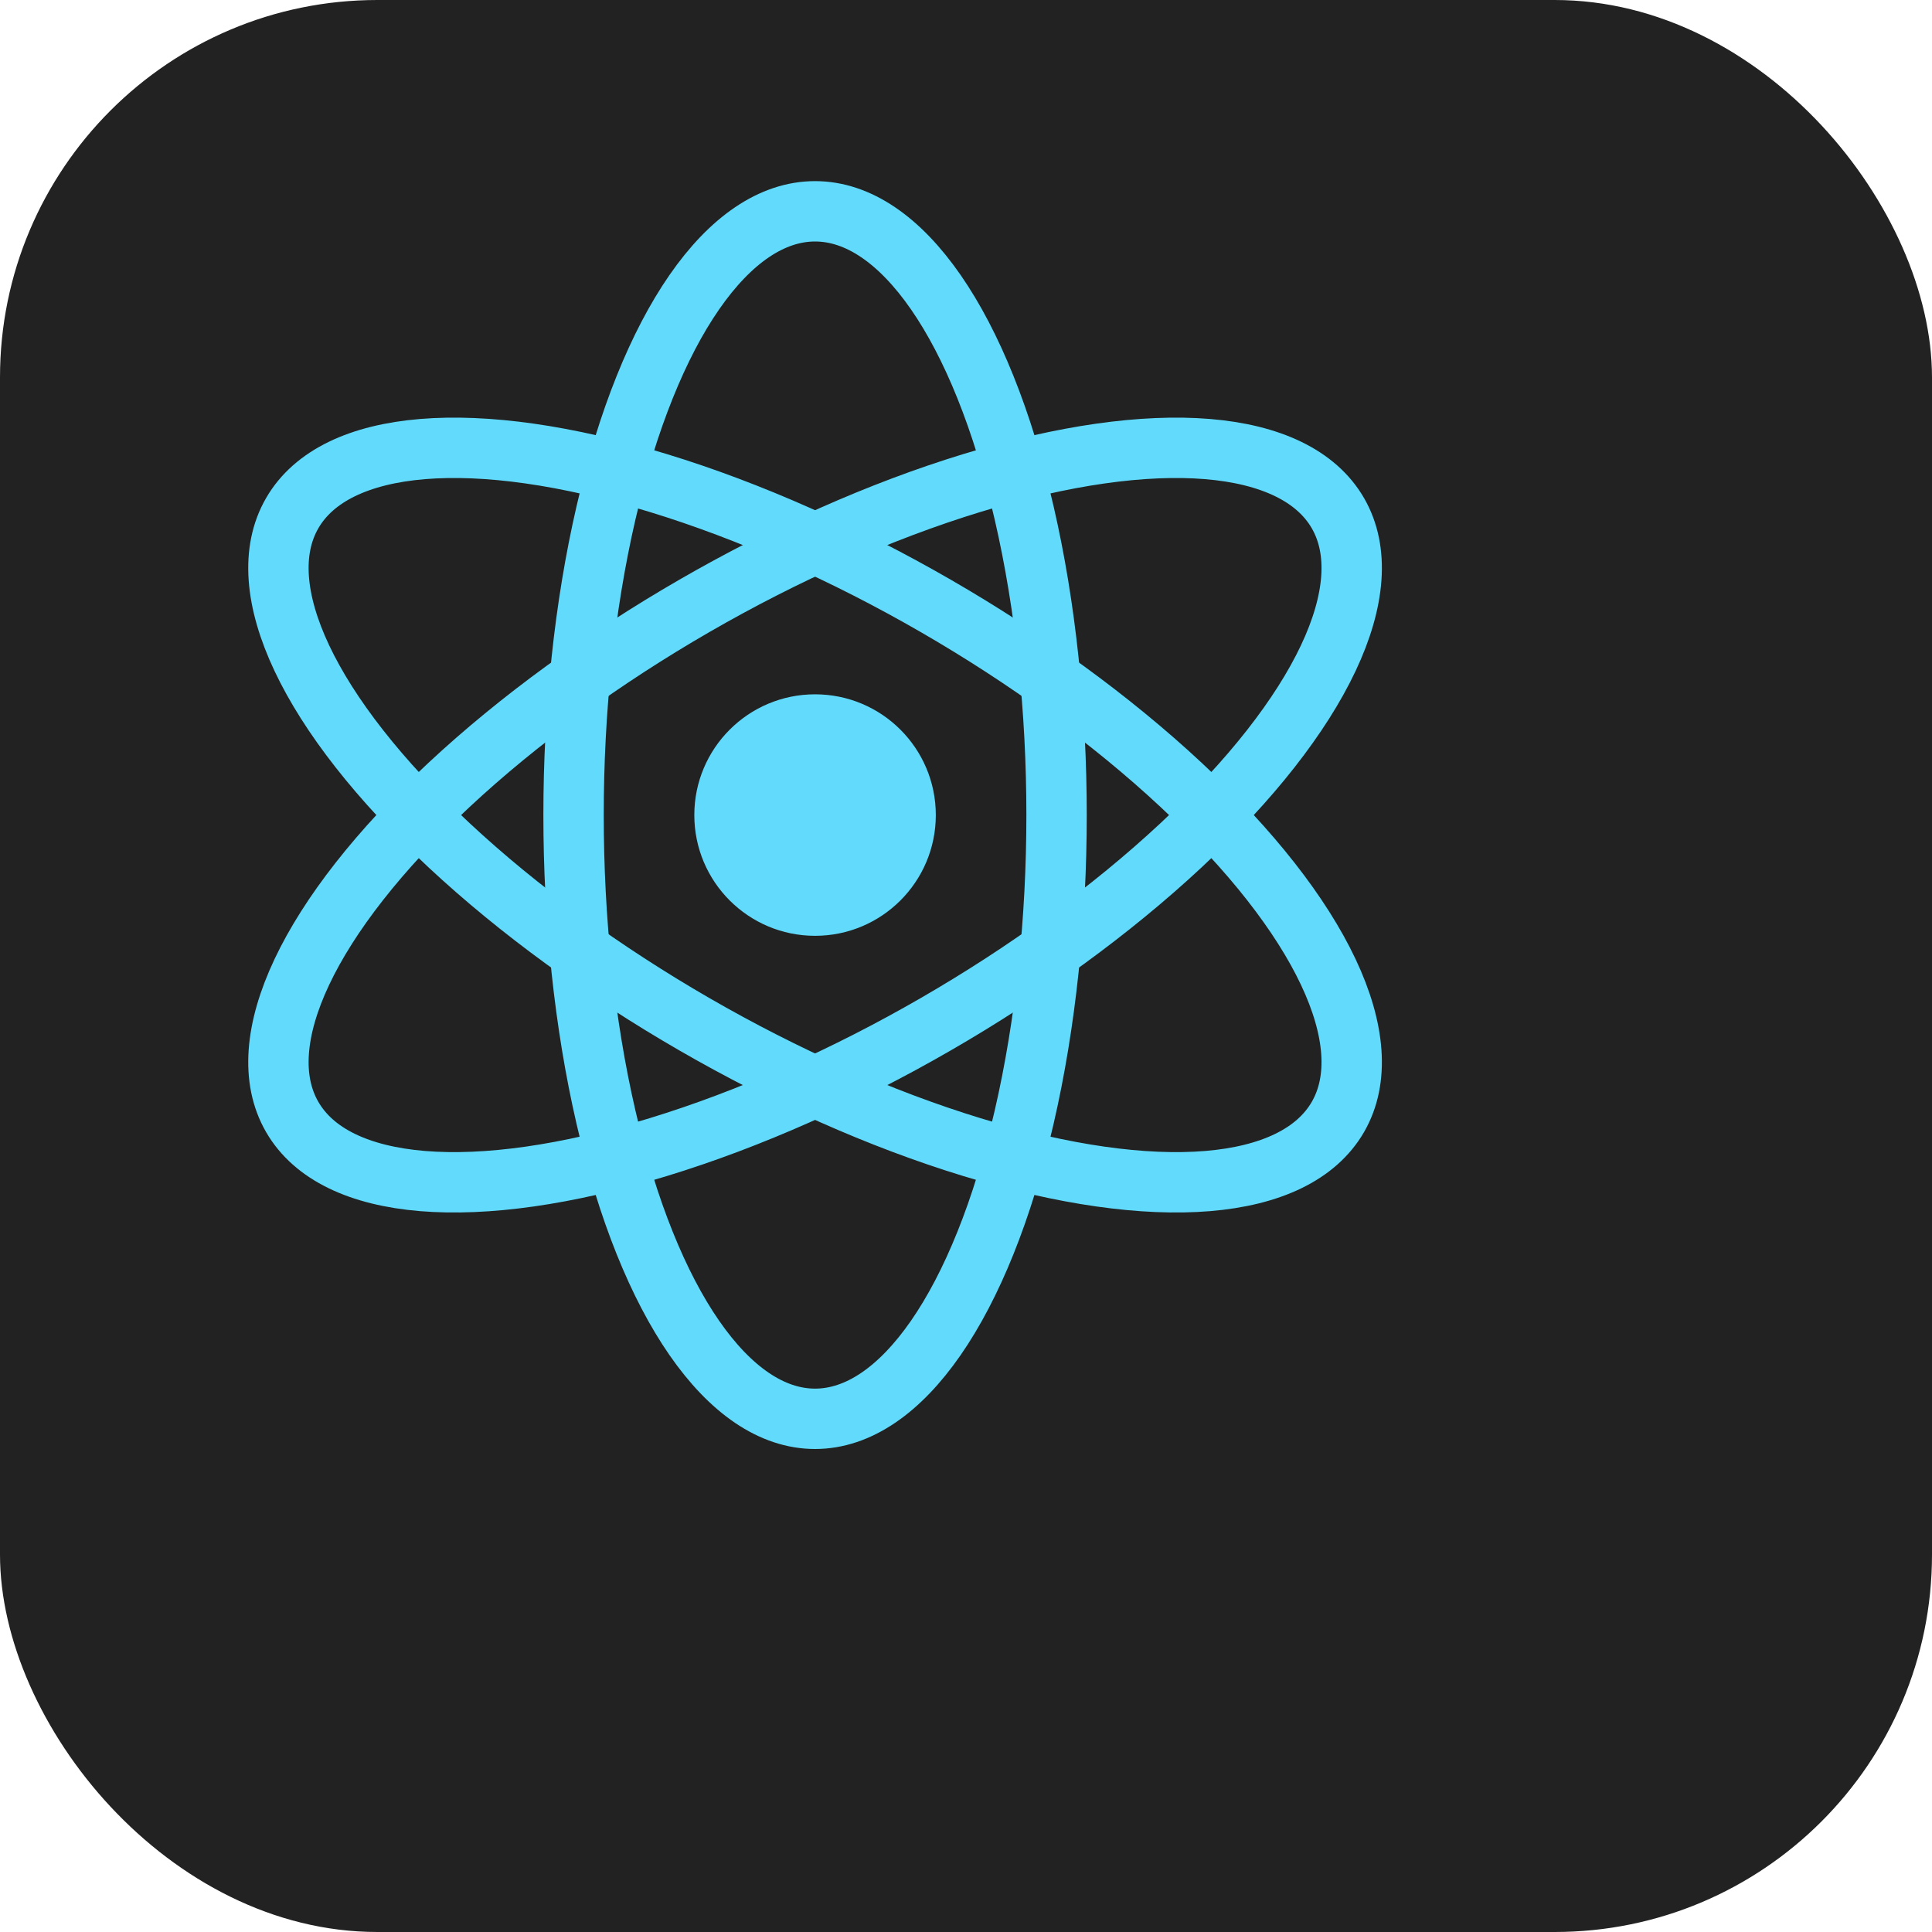 <svg width="256" height="256" viewBox="0 0 256 256" fill="none" xmlns="http://www.w3.org/2000/svg">
  <defs>
    <clipPath id="rounded-corners">
      <rect width="256" height="256" rx="50" ry="50" />
    </clipPath>
  </defs>
  <g clip-path="url(#rounded-corners)">
    <rect width="256" height="256" fill="#222"/>
    <g transform="translate(28, 28) scale(0.8)">
      <g stroke-width="10">
        <ellipse rx="100" ry="40" transform="translate(100 100) rotate(90)" stroke="#61DAFB"/>
        <ellipse rx="100" ry="40" transform="translate(100 100) rotate(30)" stroke="#61DAFB"/>
        <ellipse rx="100" ry="40" transform="translate(100 100) rotate(-30)" stroke="#61DAFB"/>
      </g>
      <circle cx="100" cy="100" r="20" fill="#61DAFB"/>
    </g>
  </g>
</svg> 